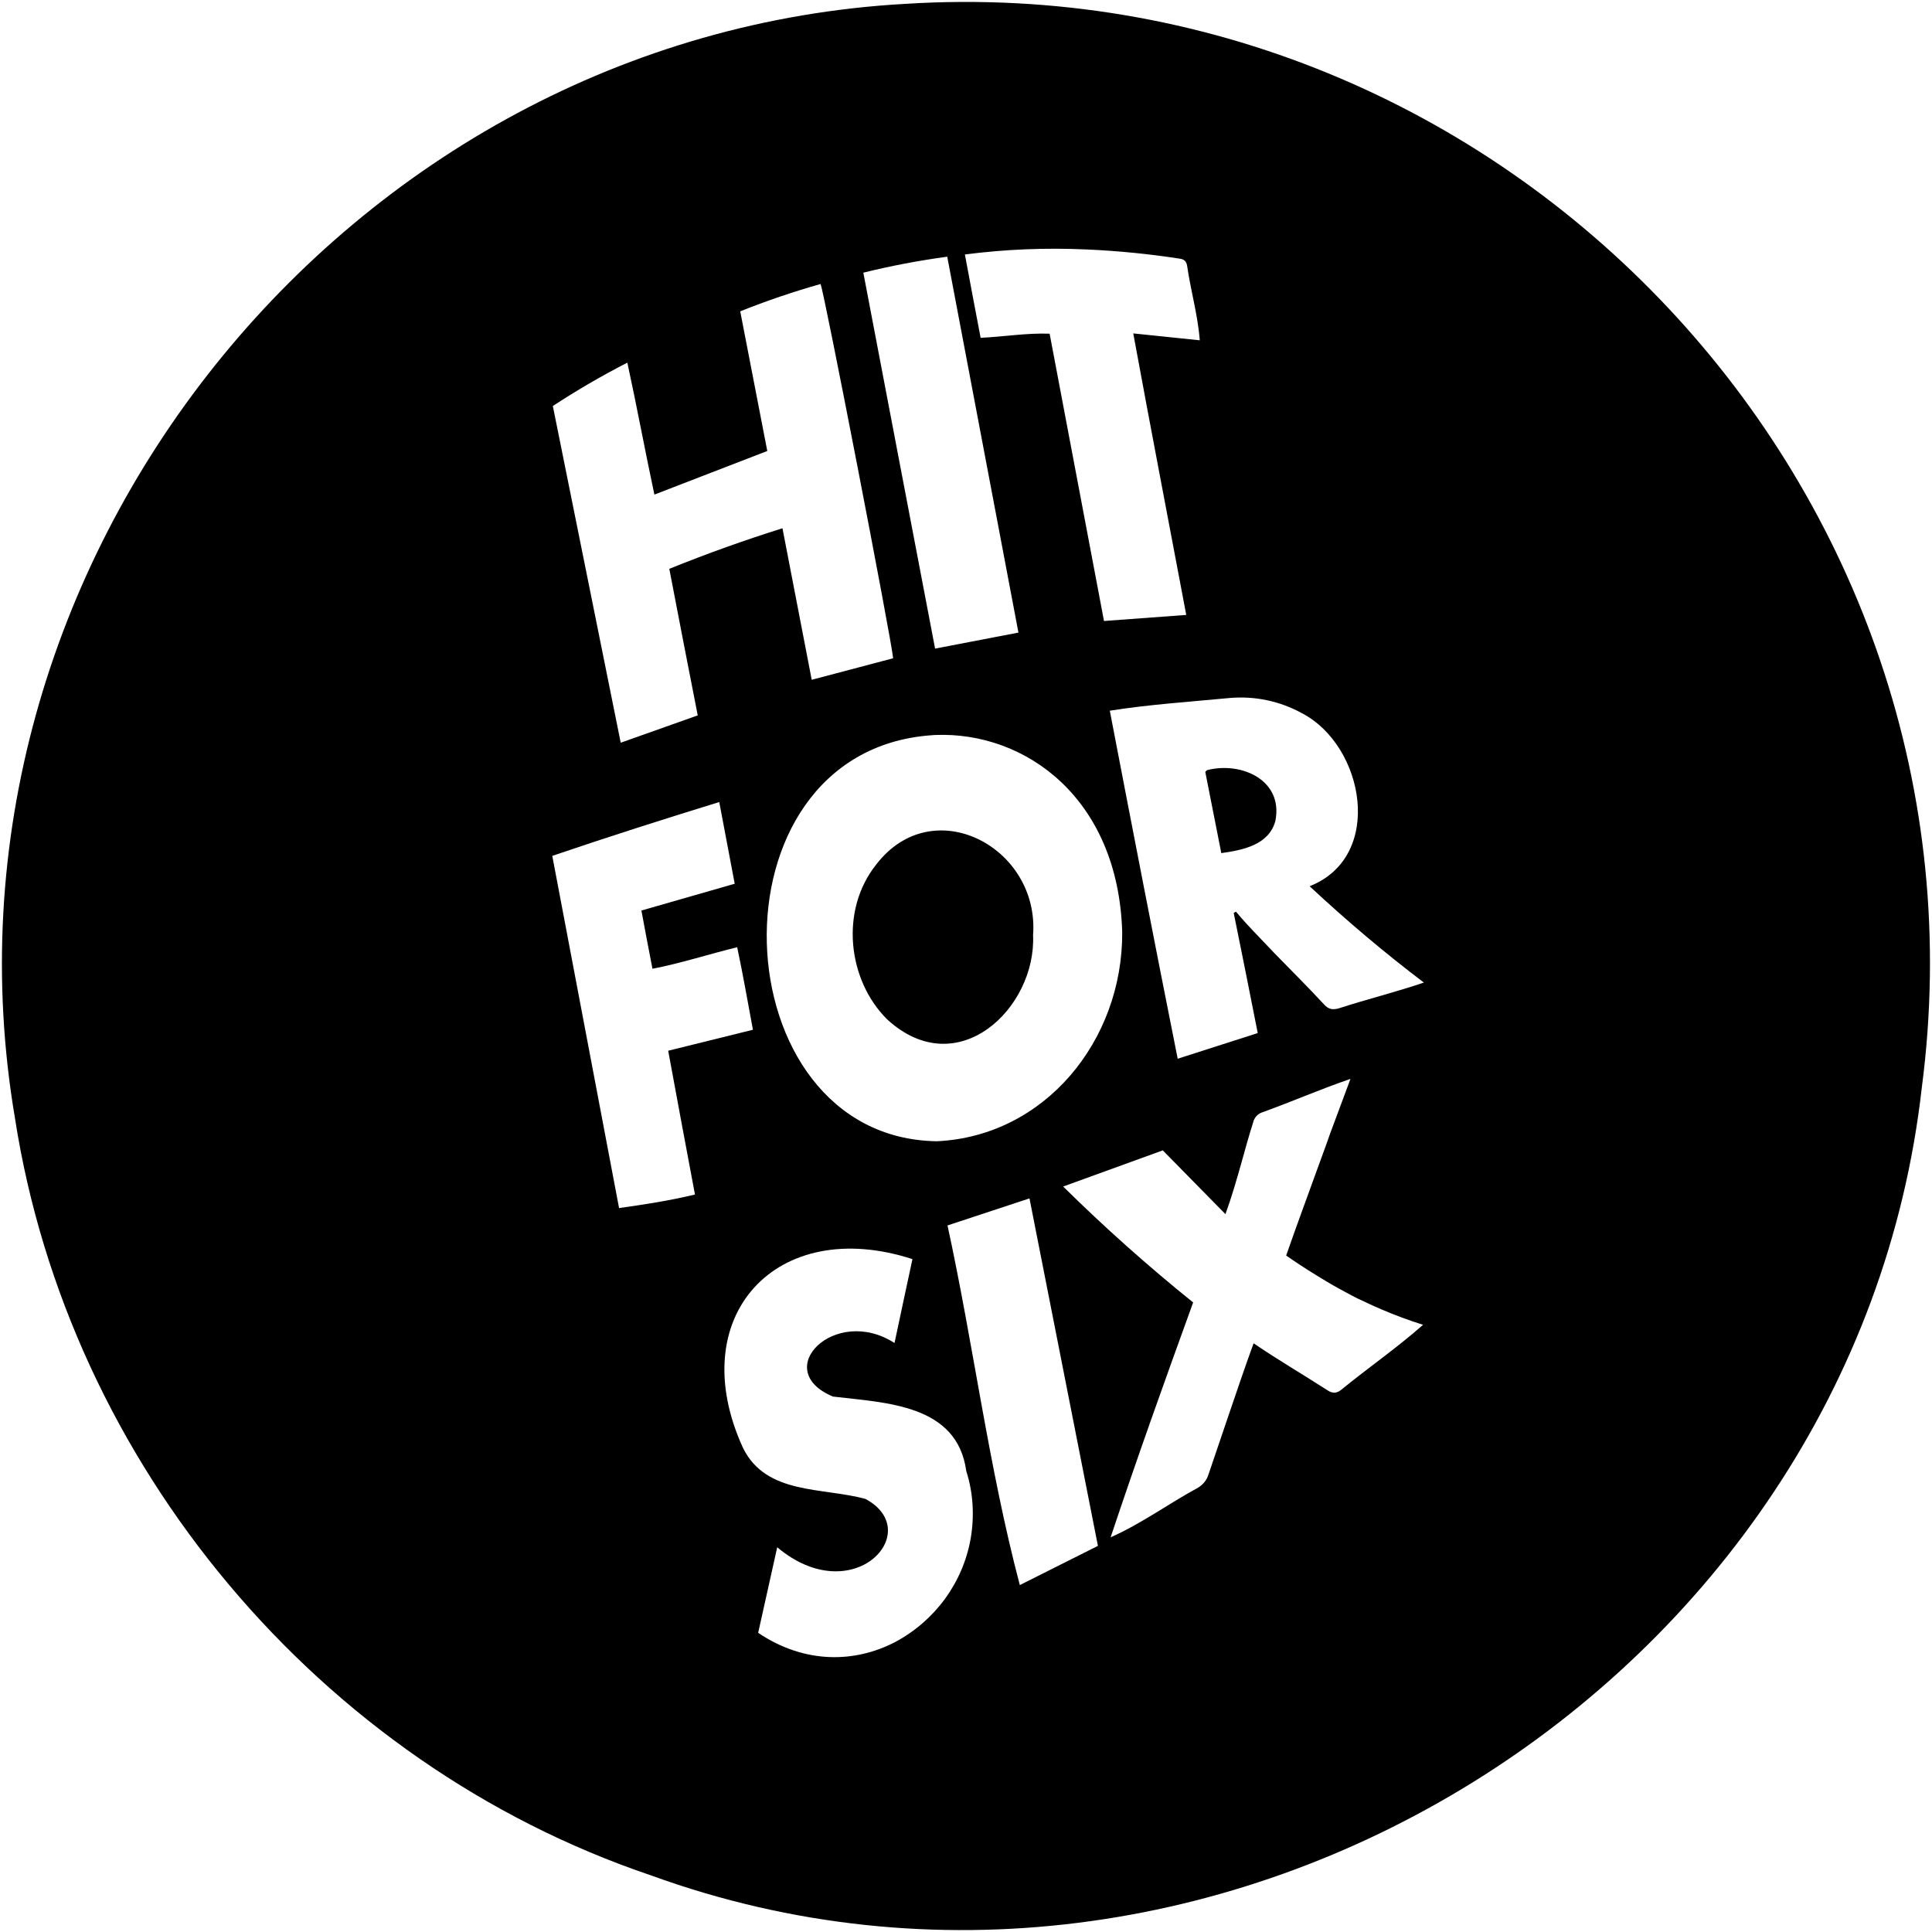 <svg height="700pt" viewBox="0 0 700 700" width="700pt" xmlns="http://www.w3.org/2000/svg"><path d="M327.9 1.4C125.2 12.8-28.5 204.7 5.4 405c19.4 125.4 110.3 233.9 230.5 274.5 204.4 74.3 436-69.1 460.4-285.4C724.7 177.7 545.4-12.3 327.9 1.4zm66.1 89c11.2.5 22.3 1.6 33.3 3.3 1.7.2 2.5.9 2.8 2.5 1.3 9.1 3.9 17.9 4.6 27.1l-24.1-2.5c6.3 34.3 12.8 68 19.2 102L400 225c-6.6-34.7-13.1-69.4-19.7-104.1-8.4-.3-16.5 1.1-25 1.5-1.9-10-3.8-19.9-5.7-30.2 14.7-1.9 29.5-2.5 44.4-1.8zm12.6 247.4c.2 39.2-28 73.9-67.2 75.7-78.8-1.2-84.7-141.1-2-147.1.5 0 .9-.1 1.4-.1h.1c32.6-1.3 66.3 22.9 67.7 71.5zM343.2 93c8.6 45.5 17.2 90.7 25.8 136.2l-30.2 5.8c-8.7-45.4-17.3-90.7-26-136.2 10-2.5 20.2-4.4 30.4-5.8zm-115.9 38.4c3.5 16.1 6.4 31.9 9.8 47.8l40.9-15.8-9.8-50.6c9.5-3.8 19.2-7.1 29.1-9.9 1.2 2.2 25.8 129.4 26.3 135.6l-29.5 7.8-10.6-54.9c-14 4.4-27.4 9.2-41 14.7 3.4 17.7 6.8 35.3 10.3 53.1l-27.9 9.9c-8.2-40.7-16.4-81.2-24.6-122 8.6-5.6 17.4-10.8 27-15.7zm-3 306.3l-24.2-127.6c20-6.8 40-13.2 60.5-19.5 1.9 10.1 3.7 19.6 5.6 29.6l-33.8 9.7c1.3 7.1 2.6 13.9 4 21.1 10.4-2 20.4-5.3 30.7-7.8 2.1 9.9 3.8 19.7 5.7 29.9l-30.7 7.6c3.2 17.4 6.4 34.6 9.7 52.1-9.1 2.2-18.2 3.6-27.5 4.9zm127.4 119.7c-2.8 16-12.9 29.8-27.3 37.5-14.5 7.6-32.8 8.1-49.7-3.3l6.9-31c27.5 23.1 53.9-5.7 32-17.5-15.6-4.3-36-1.4-44.4-18.5-21.8-47.6 12.1-84.4 61.4-68.4-2.2 10.1-4.3 20.1-6.5 30.4-21.5-13.9-45.3 9.8-22.3 19.4 19.3 2.3 45 2.8 48.3 27 2.5 7.8 3 16.2 1.6 24.4zm17.8 16.9c-11.3-42.8-16.8-87.1-26.2-130.3l29.7-9.8 24.8 125.9zM486 503.5c-.7.6-1.5 1-2.4 1.1-.9 0-1.8-.3-2.5-.8-9-5.8-18.1-11.1-26.9-17.1-3.1 8.5-6 17.1-8.9 25.6-2.5 7.3-4.9 14.5-7.4 21.8-.6 2.1-2 3.8-3.8 4.9-10.7 5.8-20.6 13.1-31.7 18 9.5-28.5 19.6-56.7 29.9-85.1-16.4-13.2-32.1-27.2-47.1-42l36.1-13.1 22.7 23.1c2.3-6.3 4.1-12.6 5.9-19 1.3-4.7 2.6-9.4 4.1-14.1.4-1.9 1.8-3.4 3.7-3.9 10.7-3.9 20.8-8.3 31.6-12-2.1 5.6-4.1 11-6.1 16.4-.9 2.3-1.7 4.6-2.5 6.9-1.7 4.7-3.4 9.3-5.1 14-.4 1.2-.9 2.4-1.3 3.6-.8 2.1-1.5 4.2-2.3 6.3-2 5.5-4 11.1-6 16.8 3.6 2.5 7.1 4.8 10.7 7 1.4.8 2.7 1.7 4.1 2.5 3 1.8 6 3.4 9 5 1.3.7 2.7 1.4 4.1 2 1.4.7 2.8 1.3 4.3 2 .8.3 1.6.7 2.3 1 4.9 2.1 10 4 15.1 5.6-9.5 8.4-19.8 15.5-29.6 23.5zm-.8-138.2c-.9.3-1.9.4-2.8.3-1-.2-1.9-.8-2.6-1.6-5.9-6.4-12.1-12.5-18.2-18.8l-6-6.3c-2.7-2.8-5.3-5.6-7.8-8.6l-.8.5c2.9 14.3 5.8 28.7 8.7 43.5l-29 9.3c-8.4-42.1-16.5-83.9-24.6-126.1 14.6-2.3 28.8-3.2 43.4-4.6 9.1-.8 18.2 1.1 26.2 5.5 22.7 11.8 30 52 2.8 62.7 13.2 12.3 27 24 41.4 34.9-10.3 3.5-20.5 6-30.7 9.3z"/><path d="M317.5 313.2c-13.3 16.6-10.4 42 4 56.2 25.5 23.3 54-4.2 52.8-30.6 2.4-31.8-36.3-52.3-56.8-25.6zm120-34.2c-.3 0-.5.4-.8.7 1.9 9.7 3.8 19.3 5.8 29.4 7.9-1.1 17.3-3 19.6-11.7 2.9-14.7-12.2-21.5-24.6-18.4z"/></svg>